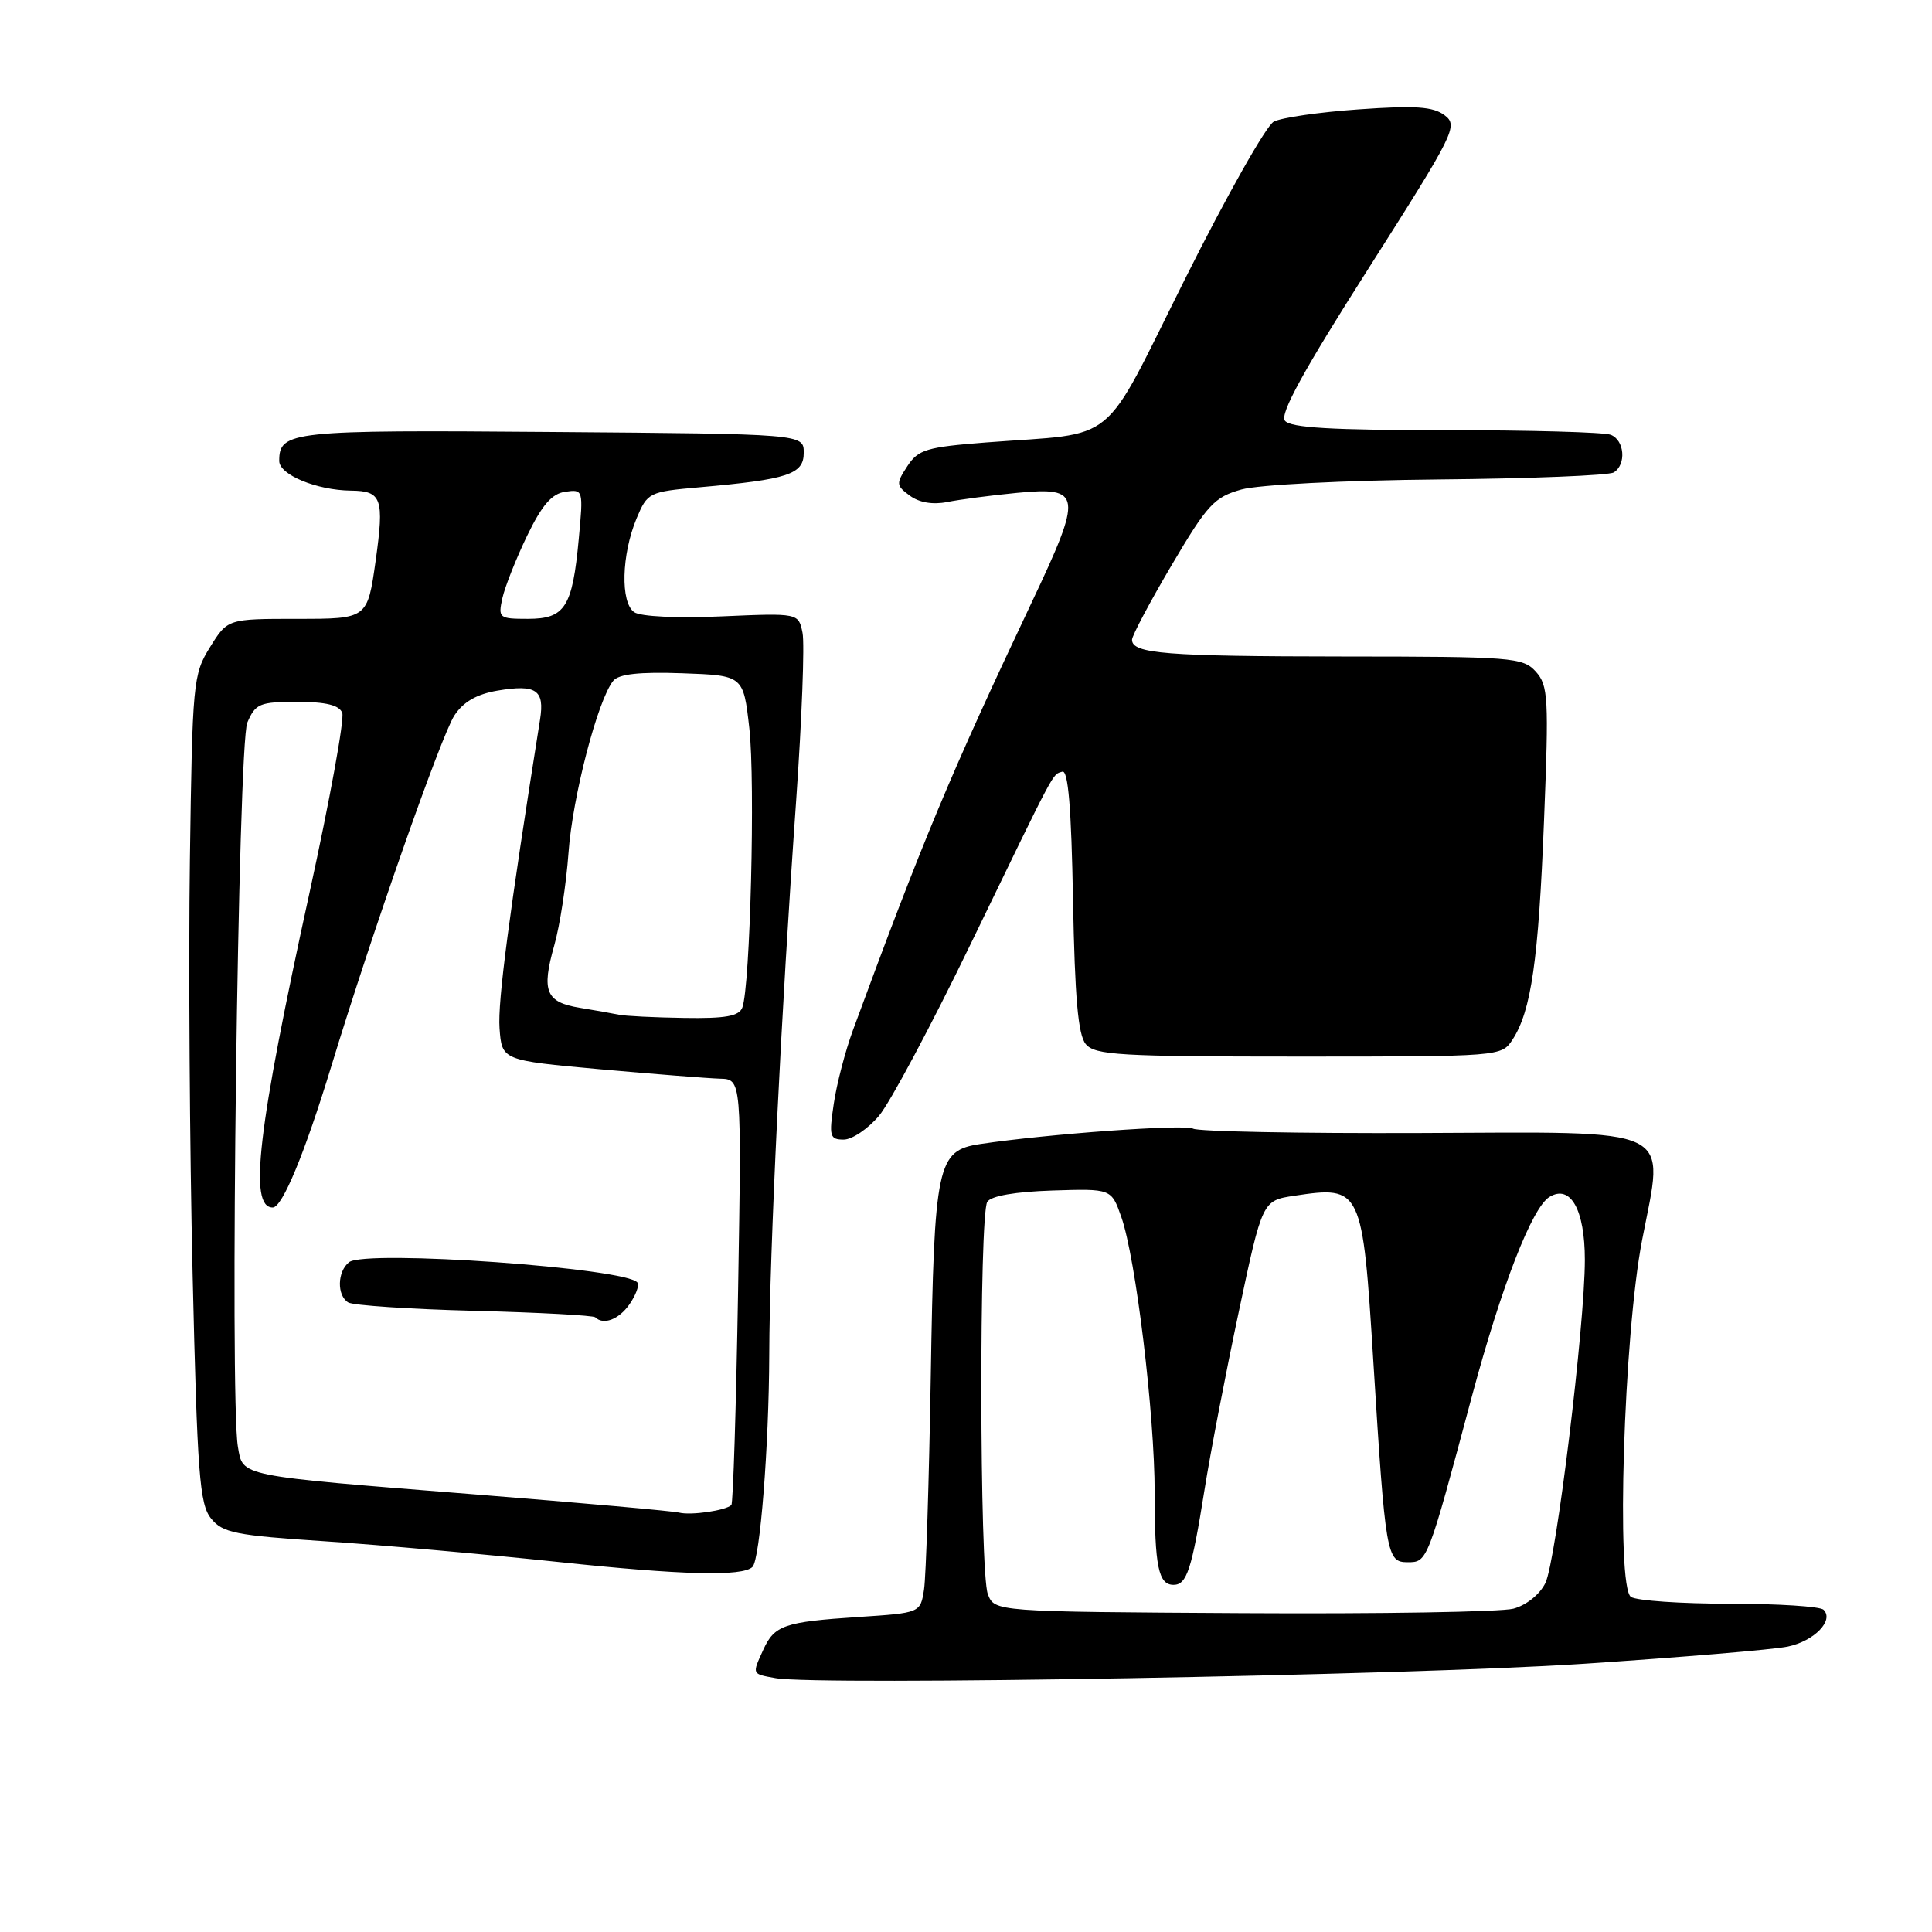 <?xml version="1.0" encoding="UTF-8" standalone="no"?>
<!DOCTYPE svg PUBLIC "-//W3C//DTD SVG 1.1//EN" "http://www.w3.org/Graphics/SVG/1.1/DTD/svg11.dtd" >
<svg xmlns="http://www.w3.org/2000/svg" xmlns:xlink="http://www.w3.org/1999/xlink" version="1.1" viewBox="0 0 256 256">
 <g >
 <path fill="currentColor"
d=" M 209.50 220.48 C 222.70 219.61 235.03 218.58 236.90 218.18 C 240.41 217.44 243.05 214.71 241.63 213.30 C 241.19 212.86 235.58 212.50 229.16 212.50 C 222.75 212.50 216.87 212.10 216.11 211.60 C 214.11 210.31 215.15 176.85 217.59 164.30 C 220.54 149.03 222.56 150.00 188.12 150.13 C 172.21 150.19 158.70 149.93 158.09 149.55 C 157.08 148.93 138.80 150.25 129.88 151.59 C 124.16 152.45 123.79 154.15 123.33 182.50 C 123.10 196.25 122.70 208.90 122.44 210.61 C 121.96 213.72 121.96 213.72 113.73 214.26 C 103.90 214.91 102.62 215.35 101.14 218.60 C 99.64 221.89 99.59 221.79 102.75 222.36 C 108.37 223.38 186.34 222.00 209.50 220.48 Z  M 99.71 207.62 C 100.71 206.62 101.89 191.66 101.93 179.50 C 101.97 165.70 103.50 134.26 105.50 106.00 C 106.25 95.28 106.63 85.31 106.34 83.86 C 105.81 81.23 105.81 81.23 95.65 81.67 C 89.72 81.93 84.89 81.70 84.04 81.12 C 82.19 79.85 82.35 73.49 84.35 68.69 C 85.79 65.26 85.99 65.16 92.66 64.57 C 104.44 63.53 106.50 62.85 106.50 60.00 C 106.50 57.50 106.50 57.50 73.12 57.24 C 38.52 56.96 37.00 57.12 37.00 61.08 C 37.00 62.91 41.97 64.96 46.50 65.01 C 50.59 65.05 50.93 66.04 49.78 74.27 C 48.69 82.00 48.69 82.00 39.43 82.00 C 30.16 82.00 30.16 82.00 27.83 85.75 C 25.58 89.37 25.49 90.38 25.16 114.00 C 24.97 127.47 25.13 152.13 25.52 168.78 C 26.14 195.35 26.44 199.33 27.97 201.21 C 29.50 203.11 31.20 203.45 43.10 204.23 C 50.47 204.72 64.38 205.95 74.00 206.97 C 90.36 208.71 98.42 208.92 99.71 207.62 Z  M 116.47 147.85 C 117.93 146.12 123.39 135.89 128.61 125.10 C 140.11 101.36 139.39 102.70 140.76 102.25 C 141.54 101.99 141.96 107.07 142.18 119.29 C 142.42 132.20 142.85 137.13 143.87 138.35 C 145.09 139.81 148.36 140.00 172.10 140.00 C 198.85 140.00 198.96 139.99 200.42 137.75 C 202.89 133.96 203.86 127.26 204.59 108.74 C 205.24 92.45 205.15 90.83 203.50 88.99 C 201.79 87.11 200.39 87.00 178.10 86.99 C 154.45 86.97 150.00 86.62 150.00 84.77 C 150.00 84.23 152.36 79.78 155.25 74.88 C 159.98 66.86 160.89 65.87 164.50 64.86 C 166.77 64.23 178.06 63.65 190.58 63.53 C 202.73 63.42 213.19 63.00 213.83 62.60 C 215.53 61.55 215.26 58.31 213.42 57.61 C 212.55 57.27 202.70 57.00 191.54 57.00 C 176.49 57.00 170.99 56.68 170.26 55.75 C 169.56 54.86 172.72 49.10 181.31 35.61 C 192.78 17.58 193.24 16.65 191.42 15.27 C 189.90 14.12 187.53 13.96 180.04 14.49 C 174.84 14.85 169.77 15.59 168.78 16.12 C 167.78 16.65 162.50 26.01 157.05 36.91 C 145.73 59.53 148.48 57.26 130.64 58.63 C 122.77 59.24 121.67 59.57 120.23 61.77 C 118.71 64.09 118.73 64.33 120.56 65.68 C 121.79 66.59 123.60 66.90 125.50 66.52 C 127.15 66.19 131.30 65.64 134.73 65.31 C 143.38 64.48 143.51 65.44 136.70 79.83 C 125.92 102.62 122.36 111.14 113.02 136.50 C 112.01 139.25 110.86 143.64 110.48 146.25 C 109.83 150.58 109.95 151.00 111.80 151.00 C 112.91 151.00 115.01 149.58 116.47 147.85 Z  M 130.89 211.22 C 129.79 208.32 129.73 160.98 130.82 159.25 C 131.32 158.46 134.52 157.91 139.44 157.75 C 147.26 157.50 147.26 157.50 148.58 161.26 C 150.50 166.72 153.00 187.40 153.00 197.84 C 153.00 207.56 153.50 210.00 155.50 210.00 C 157.26 210.00 157.92 207.97 159.59 197.50 C 160.37 192.55 162.43 181.88 164.15 173.79 C 167.27 159.08 167.27 159.08 171.52 158.44 C 180.42 157.11 180.54 157.36 181.98 180.50 C 183.58 206.13 183.73 207.00 186.52 207.00 C 189.15 207.00 189.14 207.04 195.04 185.00 C 198.97 170.37 203.00 160.01 205.31 158.60 C 208.10 156.90 210.00 160.28 210.00 166.94 C 210.00 175.61 206.19 206.85 204.77 209.76 C 204.03 211.27 202.25 212.70 200.53 213.16 C 198.89 213.59 182.76 213.86 164.67 213.75 C 131.78 213.56 131.78 213.56 130.89 211.22 Z  M 90.00 200.43 C 89.17 200.22 77.03 199.14 63.00 198.02 C 31.24 195.49 32.21 195.68 31.52 191.68 C 30.42 185.23 31.55 98.62 32.77 95.75 C 33.85 93.23 34.41 93.00 39.37 93.00 C 43.20 93.00 44.95 93.43 45.35 94.46 C 45.66 95.27 43.71 105.96 41.03 118.21 C 34.13 149.71 32.93 160.00 36.14 160.00 C 37.41 160.00 40.37 152.85 43.92 141.22 C 49.26 123.70 58.47 97.46 60.21 94.80 C 61.39 93.00 63.17 91.98 65.92 91.51 C 71.05 90.65 72.18 91.41 71.56 95.33 C 67.44 121.27 65.94 132.70 66.19 136.23 C 66.50 140.50 66.50 140.50 79.50 141.68 C 86.65 142.32 93.80 142.88 95.39 142.93 C 98.27 143.00 98.27 143.00 97.80 171.01 C 97.54 186.41 97.14 199.20 96.91 199.42 C 96.19 200.15 91.56 200.82 90.00 200.43 Z  M 83.40 172.84 C 84.23 171.65 84.72 170.36 84.48 169.97 C 83.29 168.03 48.37 165.55 46.25 167.25 C 44.69 168.49 44.62 171.65 46.14 172.58 C 46.76 172.97 54.28 173.47 62.85 173.69 C 71.42 173.91 78.63 174.30 78.88 174.55 C 79.95 175.62 82.00 174.84 83.40 172.84 Z  M 82.00 134.45 C 81.17 134.28 78.86 133.87 76.85 133.54 C 72.32 132.80 71.72 131.36 73.44 125.28 C 74.19 122.65 75.03 117.12 75.33 113.00 C 75.85 105.62 79.20 92.74 81.26 90.21 C 82.00 89.31 84.71 89.01 90.40 89.21 C 98.50 89.50 98.50 89.50 99.29 96.50 C 100.09 103.60 99.41 130.77 98.36 133.51 C 97.92 134.65 96.13 134.97 90.64 134.88 C 86.71 134.82 82.83 134.63 82.00 134.45 Z  M 66.57 79.25 C 66.91 77.74 68.38 74.03 69.84 71.00 C 71.82 66.91 73.12 65.41 74.90 65.16 C 77.28 64.82 77.30 64.88 76.69 71.40 C 75.85 80.46 74.87 82.00 69.95 82.00 C 66.12 82.00 65.99 81.89 66.57 79.25 Z "/>
</g>
</svg>